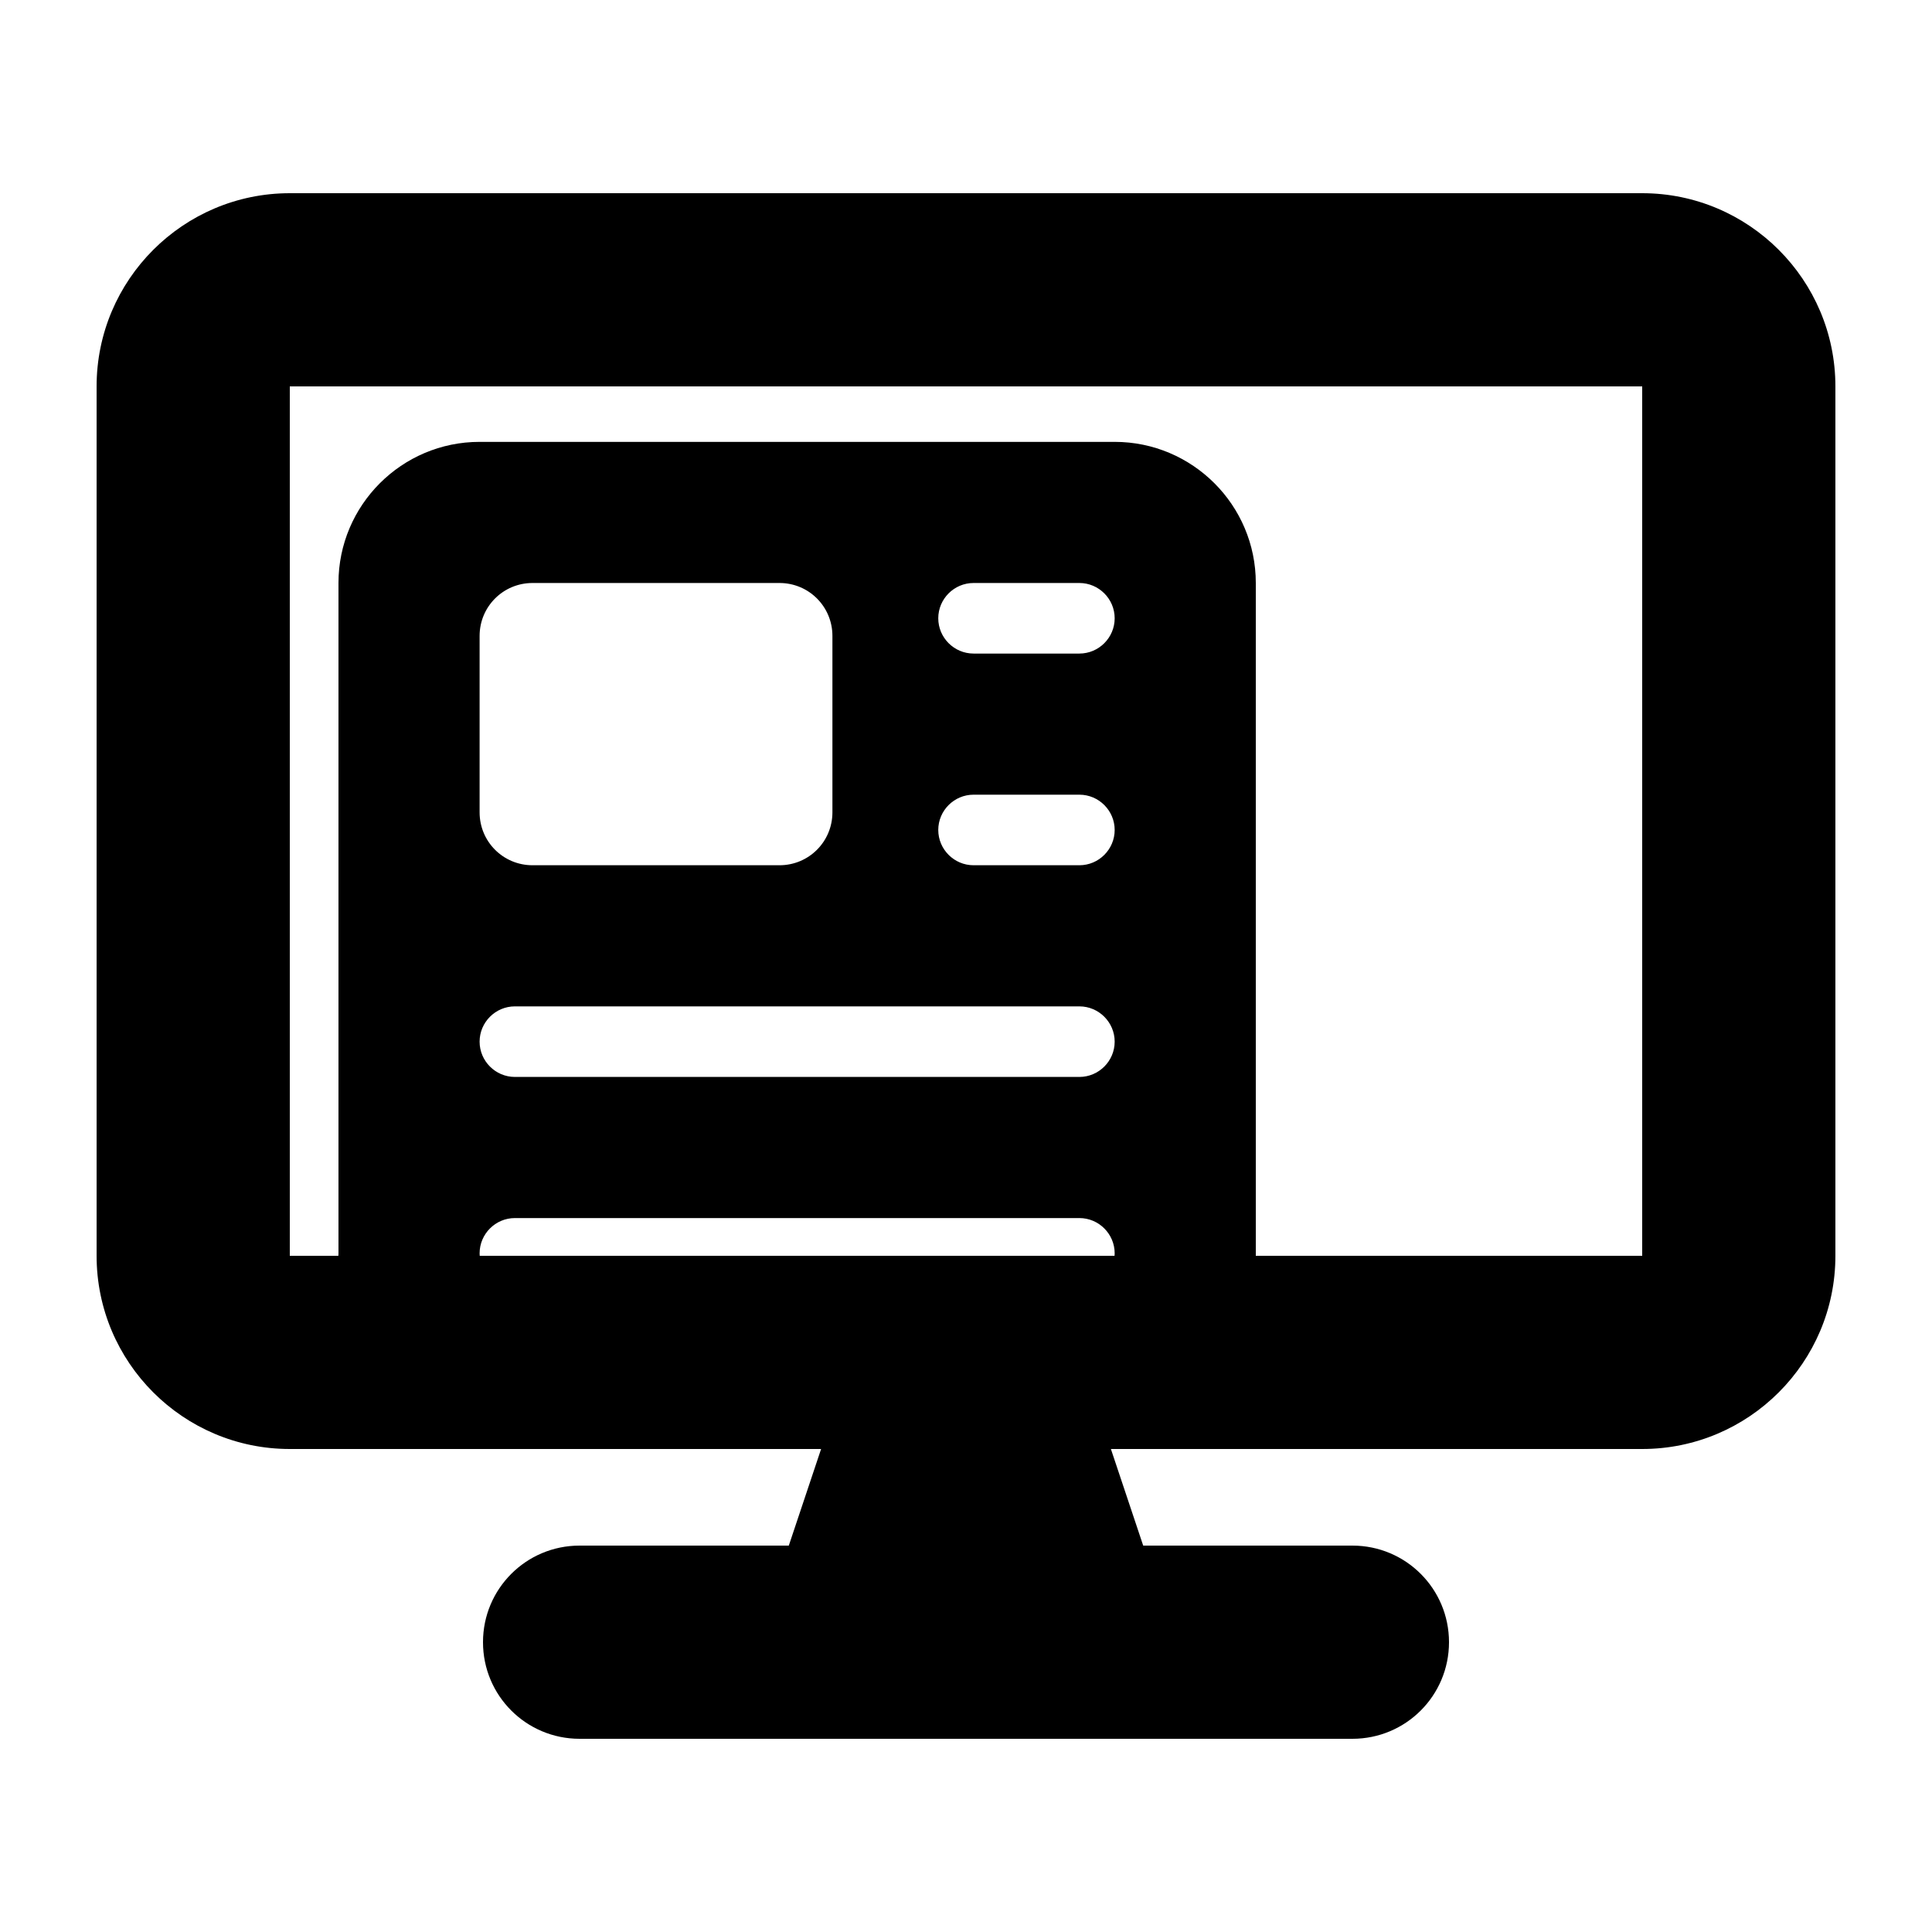 <svg width="640" height="640" viewBox="0 0 640 640" fill="none" xmlns="http://www.w3.org/2000/svg">
<g clip-path="url(#clip0_19_77)">
<path d="M96 64C60.7 64 32 92.7 32 128V416C32 451.3 60.7 480 96 480H272L261.3 512H192C174.3 512 160 526.3 160 544C160 561.7 174.3 576 192 576H448C465.7 576 480 561.7 480 544C480 526.3 465.7 512 448 512H378.7L368 480H544C579.3 480 608 451.3 608 416V128C608 92.7 579.3 64 544 64H96ZM544 128V416H96V128H544Z" fill="black"/>
<path d="M112.125 193.125C112.125 167.339 133.089 146.375 158.875 146.375H369.25C395.036 146.375 416 167.339 416 193.125V426.875C416 452.661 395.036 473.625 369.25 473.625H100.438C68.151 473.625 42 447.474 42 415.188V216.5C42 203.571 52.446 193.125 65.375 193.125C78.304 193.125 88.75 203.571 88.75 216.5V415.188C88.75 421.616 94.009 426.875 100.438 426.875C106.866 426.875 112.125 421.616 112.125 415.188V193.125ZM158.875 210.656V269.094C158.875 278.809 166.691 286.625 176.406 286.625H258.219C267.934 286.625 275.75 278.809 275.75 269.094V210.656C275.75 200.941 267.934 193.125 258.219 193.125H176.406C166.691 193.125 158.875 200.941 158.875 210.656ZM310.812 204.812C310.812 211.241 316.072 216.5 322.5 216.5H357.562C363.991 216.5 369.25 211.241 369.25 204.812C369.25 198.384 363.991 193.125 357.562 193.125H322.5C316.072 193.125 310.812 198.384 310.812 204.812ZM310.812 274.938C310.812 281.366 316.072 286.625 322.5 286.625H357.562C363.991 286.625 369.25 281.366 369.25 274.938C369.25 268.509 363.991 263.25 357.562 263.25H322.5C316.072 263.25 310.812 268.509 310.812 274.938ZM158.875 345.062C158.875 351.491 164.134 356.75 170.562 356.75H357.562C363.991 356.75 369.25 351.491 369.25 345.062C369.25 338.634 363.991 333.375 357.562 333.375H170.562C164.134 333.375 158.875 338.634 158.875 345.062ZM158.875 415.188C158.875 421.616 164.134 426.875 170.562 426.875H357.562C363.991 426.875 369.25 421.616 369.25 415.188C369.25 408.759 363.991 403.5 357.562 403.5H170.562C164.134 403.5 158.875 408.759 158.875 415.188Z" fill="black"/>
</g>
<defs>
<clipPath id="clip0_19_77">
<rect width="576" height="512" fill="white" transform="translate(32 64)"/>
</clipPath>
</defs>
</svg>
